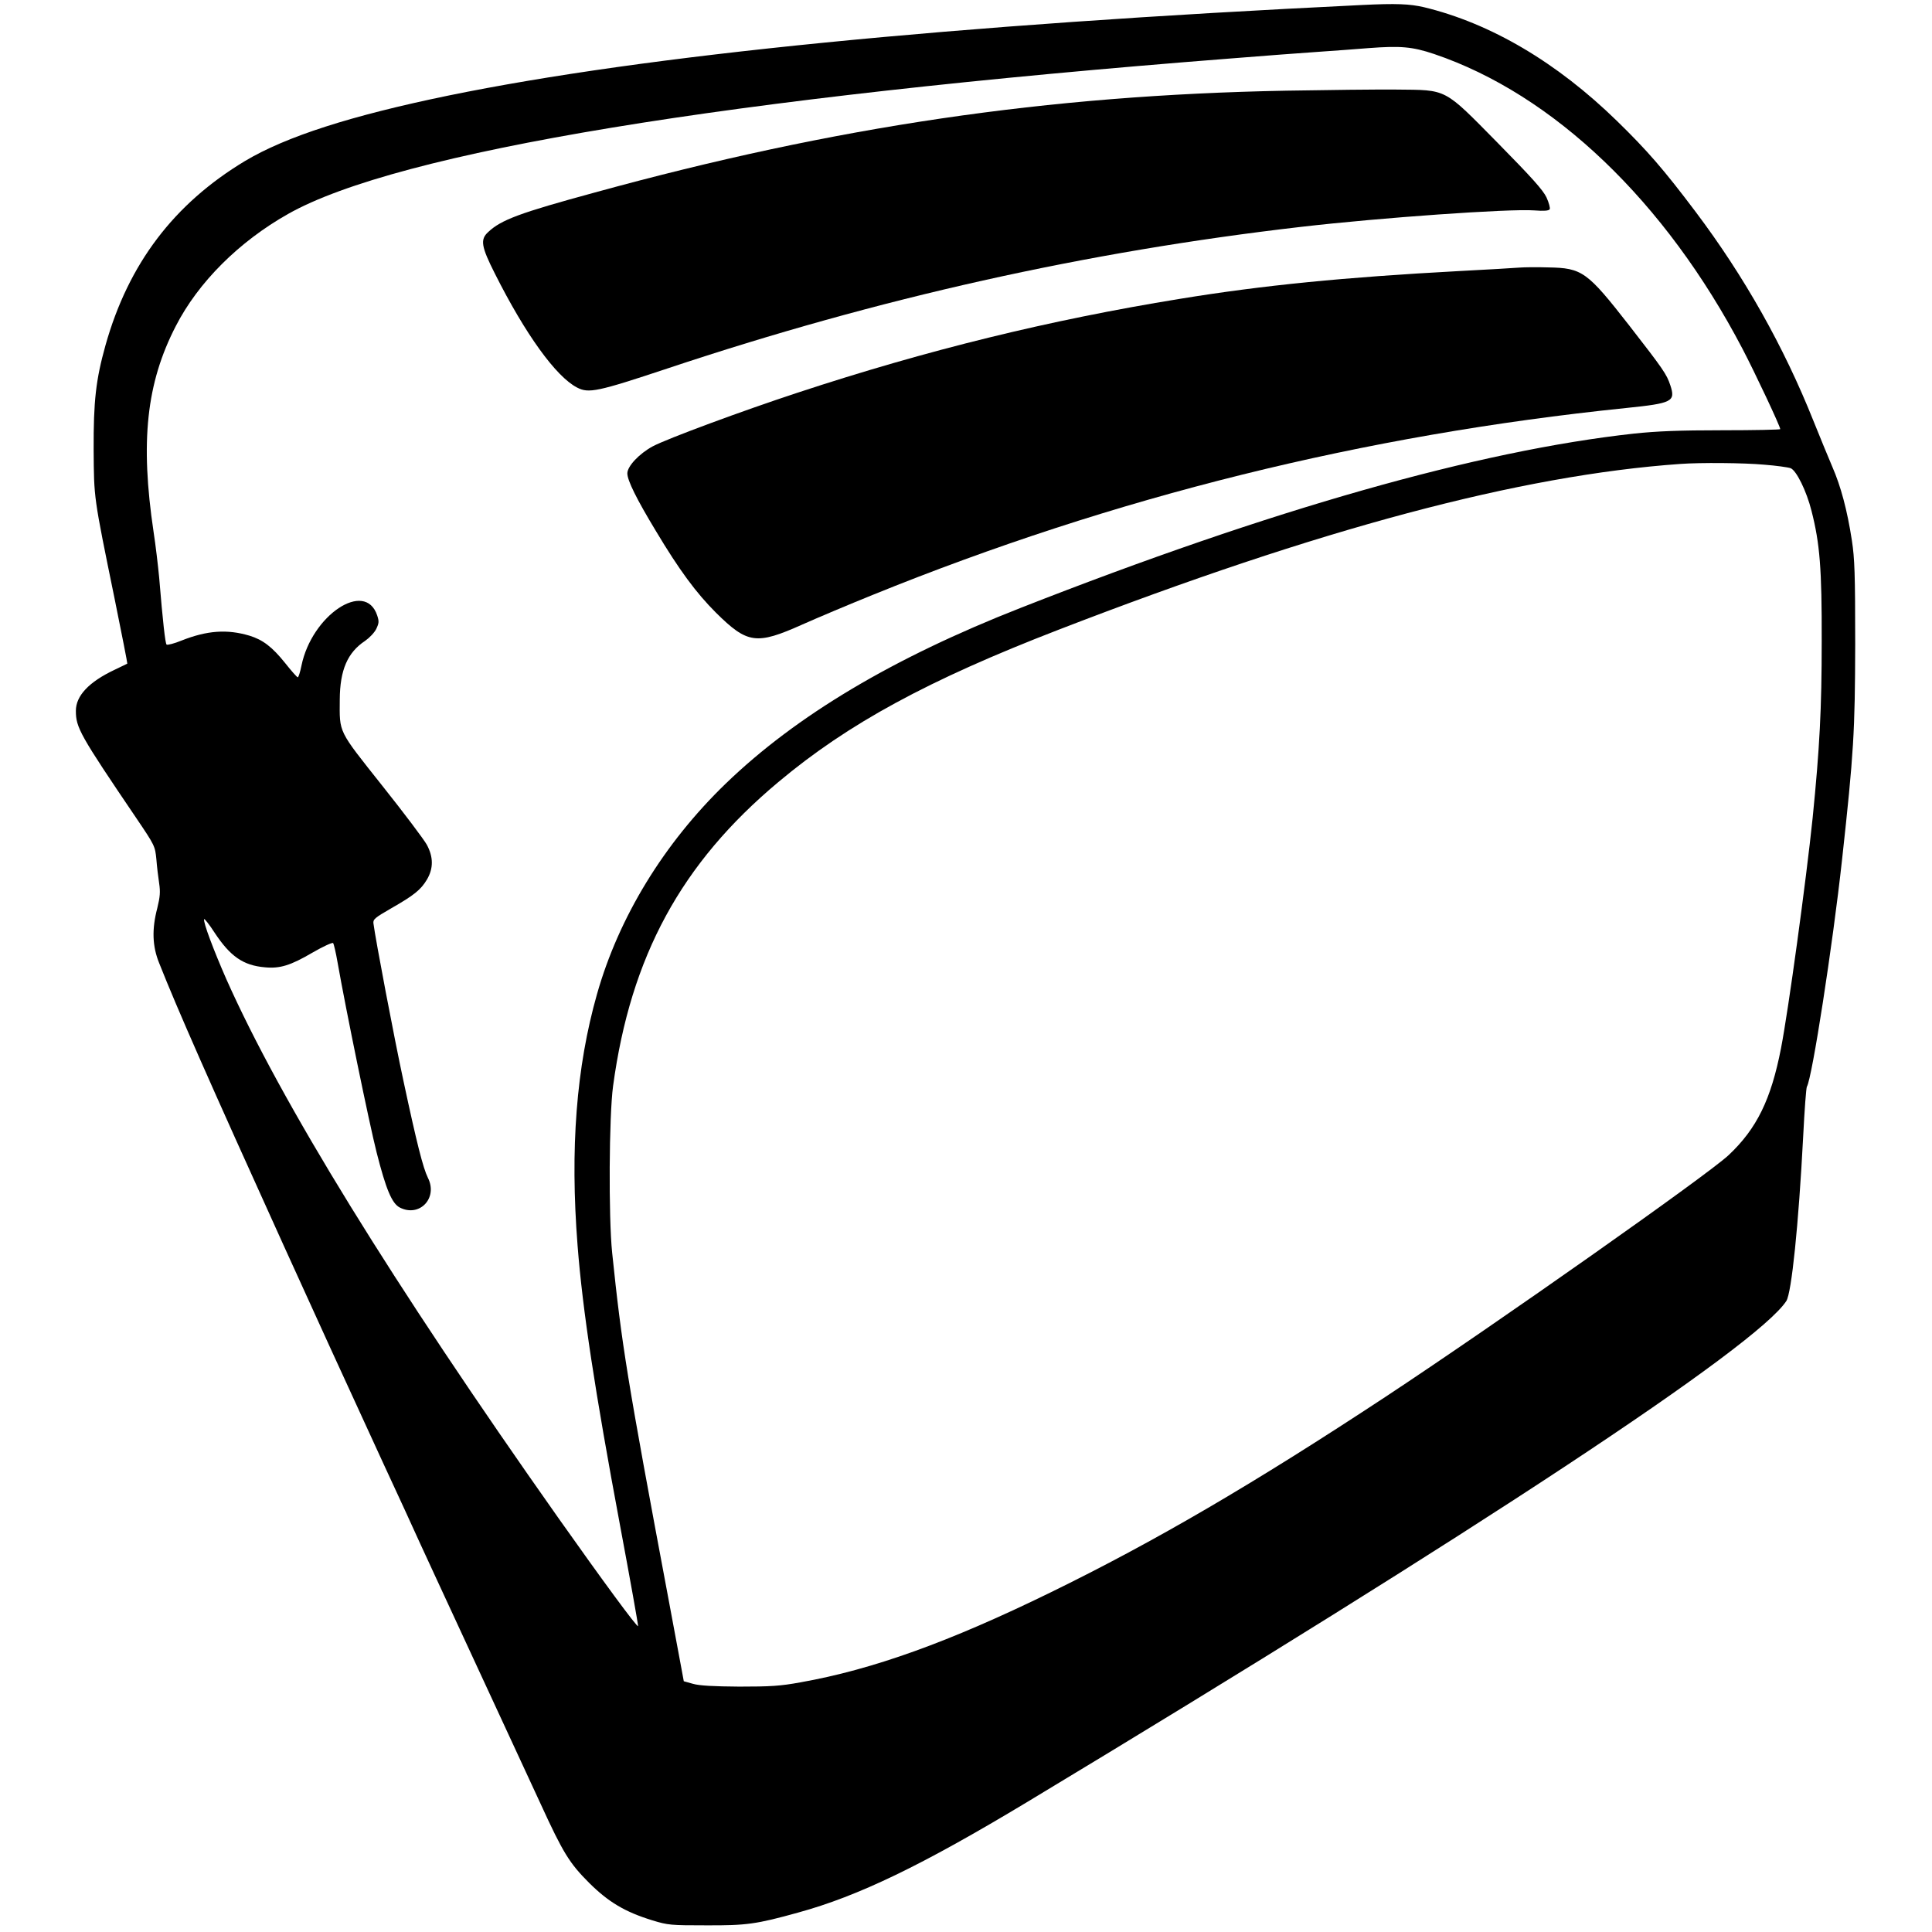 <?xml version="1.0" standalone="no"?>
<!DOCTYPE svg PUBLIC "-//W3C//DTD SVG 20010904//EN"
 "http://www.w3.org/TR/2001/REC-SVG-20010904/DTD/svg10.dtd">
<svg version="1.0" xmlns="http://www.w3.org/2000/svg"
 width="1044pt" height="1044pt" viewBox="0 0 1044 1044"
 preserveAspectRatio="xMidYMid meet">
<g transform="translate(0,1044) scale(0.1,-0.1)"
fill="#000000" stroke="none">
<path d="M7360 10413 c-2229 -108 -3870 -271 -4935 -489 -529 -109 -880 -222
-1101 -354 -384 -231 -630 -555 -754 -996 -52 -186 -65 -301 -64 -564 2 -266
-1 -247 113 -804 39 -192 70 -350 69 -352 -2 -1 -32 -16 -68 -33 -140 -66
-210 -141 -210 -222 0 -91 21 -129 328 -582 98 -145 100 -149 107 -220 3 -39
10 -98 15 -130 7 -46 5 -73 -10 -134 -30 -114 -27 -206 10 -297 99 -250 267
-631 675 -1531 221 -486 260 -572 535 -1170 79 -170 169 -366 200 -435 32 -69
128 -278 215 -465 267 -577 344 -743 437 -944 121 -264 155 -319 262 -426 104
-103 192 -156 341 -202 85 -26 100 -27 290 -27 219 -1 271 6 498 69 325 89
669 255 1237 597 2442 1472 3944 2463 4103 2708 28 44 66 409 91 891 7 141 16
261 20 267 28 46 139 761 190 1227 63 574 70 692 71 1165 0 380 -3 462 -18
560 -25 163 -60 293 -105 396 -21 49 -67 161 -102 248 -161 404 -375 783 -637
1131 -174 231 -262 332 -425 491 -326 318 -683 528 -1043 615 -78 18 -150 21
-335 12z m390 -265 c644 -218 1249 -796 1666 -1593 68 -130 204 -419 204 -434
0 -3 -141 -6 -312 -6 -233 0 -355 -5 -478 -18 -840 -92 -1958 -409 -3315 -942
-691 -271 -1213 -582 -1594 -950 -334 -323 -577 -721 -695 -1137 -112 -394
-146 -835 -105 -1358 27 -349 94 -788 229 -1510 55 -294 99 -540 98 -547 -3
-11 -191 245 -432 586 -898 1273 -1498 2247 -1793 2910 -68 155 -126 308 -120
324 1 5 27 -27 56 -72 85 -129 155 -178 272 -188 82 -8 139 10 257 79 57 33
107 56 112 52 4 -5 15 -52 24 -104 45 -256 171 -869 211 -1027 51 -201 83
-276 125 -298 107 -55 208 51 152 161 -26 53 -60 187 -131 519 -51 236 -152
769 -163 855 -3 22 8 31 93 80 128 73 163 102 196 157 36 61 35 123 -1 189
-15 27 -123 171 -241 319 -241 304 -230 282 -229 465 1 160 42 254 137 317 23
16 50 44 60 64 15 32 16 41 5 74 -65 193 -353 1 -409 -272 -7 -35 -16 -63 -20
-63 -4 0 -35 35 -69 78 -69 86 -120 125 -192 147 -121 36 -229 28 -366 -26
-41 -17 -78 -26 -82 -22 -7 8 -20 120 -40 363 -6 63 -19 174 -30 245 -73 489
-39 805 120 1113 121 236 341 456 607 606 593 335 2374 628 5093 840 173 14
387 30 475 36 88 6 210 15 270 20 173 13 236 8 355 -32z m1783 -2219 c65 -5
129 -14 143 -19 31 -12 86 -123 113 -231 45 -176 56 -312 55 -704 0 -366 -11
-575 -49 -955 -35 -337 -131 -1040 -171 -1245 -54 -277 -131 -434 -283 -577
-114 -107 -1247 -905 -1848 -1302 -716 -472 -1249 -784 -1816 -1061 -548 -268
-962 -417 -1352 -486 -109 -20 -163 -23 -330 -23 -139 1 -215 5 -250 15 l-50
14 -12 65 c-7 36 -37 200 -68 365 -229 1220 -255 1385 -307 1885 -20 192 -17
742 5 902 95 700 368 1203 893 1642 377 316 810 551 1514 823 1412 546 2495
835 3360 896 108 8 344 6 453 -4z"/>
<path d="M6950 9950 c-1288 -24 -2436 -193 -3735 -550 -408 -111 -507 -148
-577 -214 -44 -40 -38 -78 37 -226 164 -326 329 -555 443 -614 63 -33 110 -23
489 103 1142 381 2263 631 3423 765 431 50 1129 99 1261 89 52 -4 78 -2 83 6
4 6 -4 35 -17 64 -19 40 -79 107 -263 294 -296 300 -270 286 -549 289 -104 1
-372 -2 -595 -6z"/>
<path d="M8210 8994 c-25 -2 -173 -11 -330 -19 -611 -33 -1053 -76 -1505 -150
-702 -114 -1364 -276 -2065 -507 -298 -98 -704 -248 -783 -290 -72 -39 -137
-107 -137 -146 0 -38 50 -139 154 -311 127 -212 217 -334 325 -442 170 -168
218 -175 466 -64 83 37 254 109 380 160 1308 531 2657 865 4070 1010 253 26
270 35 241 123 -20 60 -37 85 -222 323 -228 292 -254 311 -439 314 -60 2 -130
1 -155 -1z"/>
</g>
</svg>
